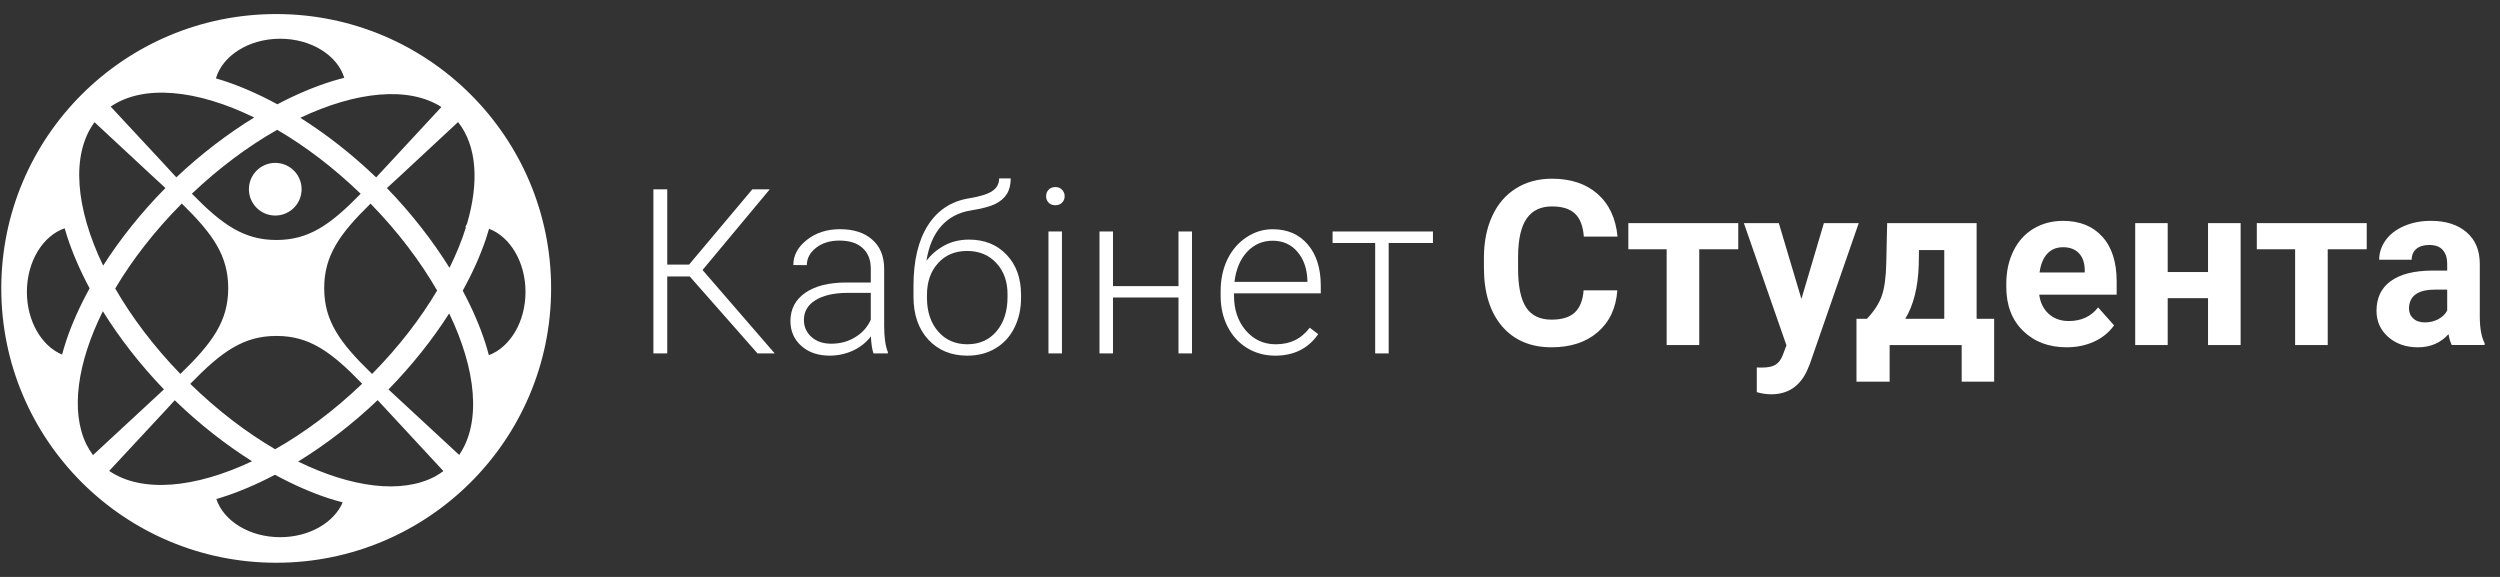 <svg width="156" height="36" xmlns="http://www.w3.org/2000/svg" xmlns:xlink="http://www.w3.org/1999/xlink">
 <rect width="100%" height="100%" fill="#333333" stroke="none"/>
 <title>logo-hneu-student-s-size</title>
 <desc>Created using Figma</desc>
 <defs>
  <path d="m18.74,10.931c0,0.907 -0.736,1.643 -1.644,1.643c-0.908,0 -1.644,-0.736 -1.644,-1.643c0,-0.907 0.736,-1.643 1.644,-1.643c0.908,0 1.644,0.736 1.644,1.643z" id="path0_fill"/>
  <path d="m17.155,34.239c9.475,0 17.155,-7.665 17.155,-17.119c0,-9.455 -7.681,-17.119 -17.155,-17.119c-9.475,0 -17.155,7.665 -17.155,17.119c0,9.455 7.681,17.119 17.155,17.119zm1.504,-27.765c3.502,-1.655 6.762,-1.979 8.805,-0.673l-4.072,4.393c-1.507,-1.449 -3.121,-2.704 -4.733,-3.72zm-1.433,-0.842c1.168,-0.616 2.317,-1.101 3.407,-1.439c0.256,-0.078 0.512,-0.15 0.769,-0.214c-0.428,-1.398 -2.056,-2.438 -3.999,-2.438c-1.96,0 -3.599,1.058 -4.01,2.474c0.149,0.043 0.297,0.088 0.445,0.135c1.085,0.351 2.229,0.851 3.389,1.481zm-10.401,0.145c2.049,-1.404 5.384,-1.066 8.957,0.678c-1.653,1.014 -3.311,2.274 -4.859,3.735c-0.249,-0.268 -0.508,-0.55 -0.779,-0.846l-3.318,-3.568zm-2.869,7.591c-1.357,0.465 -2.358,2.067 -2.358,3.972c0,1.829 0.922,3.378 2.196,3.91c0.081,-0.304 0.173,-0.608 0.274,-0.911c0.35,-1.035 0.836,-2.121 1.444,-3.223c-0.594,-1.109 -1.067,-2.202 -1.403,-3.241c-0.054,-0.169 -0.105,-0.338 -0.153,-0.507zm2.4,2.33c-1.727,-3.593 -2.021,-6.934 -0.538,-8.948l3.586,3.333c0.294,0.269 0.574,0.526 0.839,0.773c-1.518,1.538 -2.83,3.191 -3.887,4.843zm-0.018,2.846c-1.598,3.221 -2.028,6.251 -1.029,8.305c0.124,0.244 0.263,0.469 0.415,0.673l4.426,-4.1c-1.493,-1.553 -2.78,-3.218 -3.813,-4.878zm4.837,3.913c-1.664,-1.719 -3.032,-3.538 -4.065,-5.331c1.06,-1.787 2.459,-3.598 4.154,-5.301c1.957,1.912 2.897,3.267 2.897,5.28c0,2.044 -0.967,3.4 -2.986,5.352zm-0.35,1.643c-0.219,0.236 -0.446,0.483 -0.681,0.741l-3.41,3.667c2.035,1.389 5.349,1.084 8.914,-0.601c-1.644,-1.037 -3.289,-2.321 -4.822,-3.806zm6.265,3.056c-1.784,-1.042 -3.592,-2.415 -5.298,-4.079c1.963,-2.022 3.329,-2.991 5.376,-2.991c2.044,0 3.4,0.966 5.352,2.982c-1.75,1.677 -3.604,3.053 -5.429,4.088zm-0.01,1.592c-1.168,0.616 -2.317,1.101 -3.407,1.439c-0.084,0.026 -0.168,0.051 -0.253,0.075c0.454,1.37 2.064,2.382 3.982,2.382c1.818,0 3.361,-0.91 3.902,-2.172c-0.279,-0.072 -0.558,-0.153 -0.836,-0.242c-1.085,-0.351 -2.228,-0.851 -3.389,-1.481zm9.968,0.116c-2.068,1.091 -5.193,0.687 -8.524,-0.94c1.69,-1.036 3.384,-2.329 4.962,-3.832l4.103,4.427c-0.166,0.124 -0.347,0.24 -0.541,0.345zm3.378,-7.578c1.321,-0.496 2.286,-2.075 2.286,-3.946c0,-1.865 -0.96,-3.441 -2.274,-3.941c-0.061,0.214 -0.128,0.428 -0.199,0.641c-0.35,1.035 -0.836,2.121 -1.444,3.223c0.594,1.109 1.066,2.201 1.403,3.241c0.083,0.26 0.16,0.521 0.228,0.782zm-2.475,-2.605c1.693,3.524 2.009,6.805 0.622,8.83l-4.412,-4.086c1.477,-1.509 2.756,-3.127 3.789,-4.744zm0.018,-2.846c0.43,-0.867 0.775,-1.719 1.031,-2.543c-0.017,0.004 -0.033,0.008 -0.05,0.012c0.04,-0.074 0.078,-0.15 0.115,-0.228c0.753,-2.57 0.619,-4.839 -0.561,-6.336l-3.597,3.343c-0.295,0.271 -0.577,0.529 -0.844,0.777c1.533,1.58 2.852,3.28 3.906,4.975zm-4.927,-4.006c1.705,1.746 3.104,3.599 4.155,5.424c-1.04,1.754 -2.406,3.53 -4.059,5.206c-2.02,-1.953 -2.988,-3.309 -2.988,-5.354c0,-2.011 0.938,-3.366 2.892,-5.276zm-0.617,-0.614c-1.901,1.949 -3.246,2.884 -5.257,2.884c-2.011,0 -3.366,-0.936 -5.275,-2.888c1.719,-1.632 3.535,-2.973 5.324,-3.988c1.753,1.023 3.529,2.367 5.208,3.991z" fill-rule="evenodd" id="path1_fill"/>
  <path d="m42.959,16.374l-1.403,0l0,4.802l-0.863,0l0,-10.238l0.863,0l0,4.697l1.361,0l3.948,-4.697l1.087,0l-4.194,5.034l4.502,5.203l-1.073,0l-4.229,-4.802z" id="path2_fill"/>
  <path d="m54.425,21.176c-0.084,-0.239 -0.138,-0.593 -0.161,-1.062c-0.294,0.384 -0.671,0.682 -1.129,0.893c-0.454,0.206 -0.935,0.309 -1.445,0.309c-0.729,0 -1.321,-0.204 -1.774,-0.612c-0.449,-0.408 -0.673,-0.923 -0.673,-1.547c0,-0.741 0.306,-1.327 0.919,-1.758c0.617,-0.431 1.475,-0.647 2.574,-0.647l1.522,0l0,-0.865c0,-0.544 -0.168,-0.97 -0.505,-1.28c-0.332,-0.314 -0.818,-0.471 -1.459,-0.471c-0.584,0 -1.068,0.15 -1.452,0.45c-0.383,0.3 -0.575,0.661 -0.575,1.083l-0.842,-0.007c0,-0.605 0.281,-1.127 0.842,-1.568c0.561,-0.445 1.251,-0.668 2.069,-0.668c0.846,0 1.512,0.213 1.999,0.64c0.491,0.422 0.743,1.012 0.757,1.772l0,3.6c0,0.736 0.077,1.287 0.231,1.652l0,0.084l-0.898,0zm-2.637,-0.605c0.561,0 1.061,-0.136 1.501,-0.408c0.444,-0.272 0.767,-0.635 0.968,-1.09l0,-1.673l-1.501,0c-0.837,0.009 -1.491,0.164 -1.964,0.464c-0.472,0.295 -0.708,0.703 -0.708,1.224c0,0.426 0.157,0.78 0.47,1.062c0.318,0.281 0.729,0.422 1.234,0.422z" id="path3_fill"/>
  <path d="m60.393,14.075c0.963,0 1.744,0.317 2.342,0.949c0.599,0.628 0.898,1.462 0.898,2.503l0,0.183c0,0.689 -0.138,1.31 -0.414,1.863c-0.271,0.548 -0.664,0.977 -1.178,1.287c-0.51,0.305 -1.096,0.457 -1.76,0.457c-1,0 -1.812,-0.333 -2.433,-0.998c-0.617,-0.67 -0.926,-1.563 -0.926,-2.679l0,-0.675c0,-1.575 0.299,-2.834 0.898,-3.776c0.599,-0.942 1.449,-1.505 2.553,-1.688c0.697,-0.113 1.185,-0.265 1.466,-0.457c0.285,-0.192 0.428,-0.455 0.428,-0.787l0.722,0c0,0.394 -0.082,0.72 -0.245,0.977c-0.164,0.258 -0.409,0.466 -0.736,0.626c-0.327,0.155 -0.828,0.286 -1.501,0.394c-0.771,0.122 -1.393,0.452 -1.865,0.991c-0.468,0.534 -0.771,1.252 -0.912,2.152c0.299,-0.394 0.673,-0.713 1.122,-0.956c0.454,-0.244 0.968,-0.366 1.543,-0.366zm-2.63,3.459l0,0.176c0,0.858 0.231,1.556 0.694,2.095c0.463,0.534 1.071,0.801 1.823,0.801c0.757,0 1.365,-0.27 1.823,-0.809c0.458,-0.544 0.687,-1.256 0.687,-2.138l0,-0.183c0,-0.792 -0.234,-1.439 -0.701,-1.941c-0.463,-0.502 -1.071,-0.752 -1.823,-0.752c-0.753,0 -1.358,0.256 -1.816,0.766c-0.458,0.506 -0.687,1.167 -0.687,1.983z" id="path4_fill"/>
  <path d="m66.186,21.176l-0.842,0l0,-7.608l0.842,0l0,7.608zm-0.989,-9.809c0,-0.159 0.051,-0.293 0.154,-0.401c0.103,-0.113 0.243,-0.169 0.421,-0.169c0.178,0 0.318,0.056 0.421,0.169c0.107,0.108 0.161,0.241 0.161,0.401c0,0.159 -0.054,0.293 -0.161,0.401c-0.103,0.108 -0.243,0.162 -0.421,0.162c-0.178,0 -0.318,-0.054 -0.421,-0.162c-0.103,-0.108 -0.154,-0.241 -0.154,-0.401z" id="path5_fill"/>
  <path d="m74.3,21.176l-0.842,0l0,-3.488l-4.088,0l0,3.488l-0.842,0l0,-7.608l0.842,0l0,3.41l4.088,0l0,-3.41l0.842,0l0,7.608z" id="path6_fill"/>
  <path d="m79.489,21.317c-0.645,0 -1.23,-0.159 -1.753,-0.478c-0.519,-0.319 -0.923,-0.762 -1.213,-1.329c-0.29,-0.572 -0.435,-1.212 -0.435,-1.92l0,-0.302c0,-0.731 0.14,-1.39 0.421,-1.976c0.285,-0.586 0.68,-1.045 1.185,-1.378c0.505,-0.338 1.052,-0.506 1.641,-0.506c0.921,0 1.65,0.316 2.188,0.949c0.542,0.628 0.814,1.488 0.814,2.58l0,0.471l-5.414,0l0,0.162c0,0.863 0.245,1.582 0.736,2.159c0.496,0.572 1.117,0.858 1.865,0.858c0.449,0 0.844,-0.082 1.185,-0.246c0.346,-0.164 0.659,-0.426 0.94,-0.787l0.526,0.401c-0.617,0.895 -1.512,1.343 -2.686,1.343zm-0.154,-7.172c-0.631,0 -1.164,0.232 -1.599,0.696c-0.43,0.464 -0.692,1.087 -0.785,1.87l4.551,0l0,-0.091c-0.023,-0.731 -0.232,-1.327 -0.624,-1.786c-0.393,-0.459 -0.907,-0.689 -1.543,-0.689z" id="path7_fill"/>
  <path d="m89.336,14.286l-2.763,0l0,6.891l-0.842,0l0,-6.891l-2.658,0l0,-0.717l6.263,0l0,0.717z" id="path8_fill"/>
  <path d="m100.841,17.244c-0.08,1.101 -0.486,1.969 -1.22,2.602c-0.729,0.633 -1.692,0.949 -2.889,0.949c-1.309,0 -2.34,-0.441 -3.093,-1.322c-0.748,-0.886 -1.122,-2.1 -1.122,-3.642l0,-0.626c0,-0.984 0.173,-1.852 0.519,-2.602c0.346,-0.75 0.839,-1.324 1.48,-1.723c0.645,-0.403 1.393,-0.605 2.244,-0.605c1.178,0 2.127,0.316 2.847,0.949c0.721,0.633 1.137,1.521 1.248,2.665l-2.104,0c-0.051,-0.661 -0.236,-1.139 -0.554,-1.434c-0.313,-0.3 -0.792,-0.45 -1.438,-0.45c-0.701,0 -1.227,0.253 -1.578,0.759c-0.346,0.502 -0.524,1.282 -0.533,2.341l0,0.773c0,1.106 0.166,1.915 0.498,2.426c0.337,0.511 0.865,0.766 1.585,0.766c0.65,0 1.134,-0.148 1.452,-0.443c0.323,-0.3 0.507,-0.762 0.554,-1.385l2.104,0z" id="path9_fill"/>
  <path d="m108.387,14.678l-2.434,0l0,5.977l-2.033,0l0,-5.977l-2.392,0l0,-1.631l6.859,0l0,1.631z" id="path10_fill"/>
  <path d="m112.328,17.779l1.403,-4.732l2.174,0l-3.051,8.789l-0.168,0.401c-0.454,0.994 -1.202,1.491 -2.244,1.491c-0.295,0 -0.594,-0.045 -0.898,-0.134l0,-1.54l0.309,0.007c0.383,0 0.668,-0.059 0.855,-0.176c0.192,-0.117 0.341,-0.312 0.449,-0.584l0.238,-0.626l-2.658,-7.629l2.181,0l1.41,4.732z" id="path11_fill"/>
  <path d="m116.417,19.016c0.458,-0.487 0.769,-0.97 0.932,-1.448c0.164,-0.478 0.255,-1.155 0.274,-2.032l0.056,-2.489l5.582,0l0,5.97l1.094,0l0,3.923l-2.026,0l0,-2.285l-4.496,0l0,2.285l-2.069,0l0,-3.923l0.653,0zm2.391,0l2.434,0l0,-4.289l-1.578,0l-0.014,0.914c-0.042,1.397 -0.323,2.522 -0.842,3.375z" id="path12_fill"/>
  <path d="m128.879,20.795c-1.113,0 -2.02,-0.342 -2.721,-1.027c-0.697,-0.684 -1.045,-1.596 -1.045,-2.735l0,-0.197c0,-0.764 0.147,-1.446 0.442,-2.046c0.294,-0.605 0.71,-1.069 1.248,-1.392c0.542,-0.328 1.159,-0.492 1.851,-0.492c1.038,0 1.854,0.328 2.448,0.984c0.598,0.656 0.898,1.587 0.898,2.792l0,0.83l-4.832,0c0.065,0.497 0.261,0.895 0.589,1.195c0.332,0.3 0.75,0.45 1.255,0.45c0.781,0 1.391,-0.284 1.83,-0.851l0.996,1.118c-0.304,0.431 -0.715,0.769 -1.234,1.012c-0.519,0.239 -1.094,0.359 -1.725,0.359zm-0.232,-6.244c-0.402,0 -0.729,0.136 -0.981,0.408c-0.248,0.272 -0.407,0.661 -0.477,1.167l2.819,0l0,-0.162c-0.009,-0.45 -0.131,-0.797 -0.365,-1.041c-0.234,-0.248 -0.565,-0.373 -0.996,-0.373z" id="path13_fill"/>
  <path d="m139.735,20.655l-2.034,0l0,-2.925l-2.517,0l0,2.925l-2.027,0l0,-7.608l2.027,0l0,3.052l2.517,0l0,-3.052l2.034,0l0,7.608z" id="path14_fill"/>
  <path d="m147.604,14.678l-2.434,0l0,5.977l-2.034,0l0,-5.977l-2.391,0l0,-1.631l6.859,0l0,1.631z" id="path15_fill"/>
  <path d="m152.912,20.655c-0.093,-0.183 -0.161,-0.41 -0.203,-0.682c-0.491,0.548 -1.129,0.823 -1.915,0.823c-0.743,0 -1.36,-0.216 -1.851,-0.647c-0.486,-0.431 -0.729,-0.975 -0.729,-1.631c0,-0.806 0.297,-1.425 0.89,-1.856c0.599,-0.431 1.461,-0.649 2.588,-0.654l0.933,0l0,-0.436c0,-0.351 -0.091,-0.633 -0.274,-0.844c-0.177,-0.211 -0.46,-0.317 -0.848,-0.317c-0.342,0 -0.61,0.082 -0.807,0.246c-0.191,0.164 -0.287,0.389 -0.287,0.675l-2.027,0c0,-0.441 0.136,-0.849 0.407,-1.224c0.271,-0.375 0.654,-0.668 1.15,-0.879c0.495,-0.216 1.052,-0.324 1.669,-0.324c0.935,0 1.676,0.237 2.223,0.71c0.552,0.469 0.828,1.13 0.828,1.983l0,3.298c0.004,0.722 0.105,1.268 0.301,1.638l0,0.12l-2.048,0zm-1.676,-1.413c0.3,0 0.575,-0.066 0.828,-0.197c0.252,-0.136 0.439,-0.316 0.561,-0.541l0,-1.308l-0.758,0c-1.014,0 -1.554,0.351 -1.62,1.055l-0.007,0.119c0,0.253 0.089,0.462 0.267,0.626c0.178,0.164 0.421,0.246 0.729,0.246z" id="path16_fill"/>
 </defs>
 <g>
  <title>background</title>
  <rect fill="none" id="canvas_background" height="402" width="582" y="-1" x="-1"/>
 </g>
 <g>
  <title>Layer 1</title>
  <g id="Canvas">
   <g id="logo-hneu-student-s-size">
    <use fill="#ffffff" id="svg_1" x="0.08" y="0.876" xlink:href="#path0_fill"/>
    <use fill="#ffffff" id="svg_2" x="0.08" y="0.876" xlink:href="#path1_fill"/>
    <use fill="#ffffff" id="svg_3" x="0.08" y="0.876" xlink:href="#path2_fill"/>
    <use fill="#ffffff" id="svg_4" x="0.08" y="0.876" xlink:href="#path3_fill"/>
    <use fill="#ffffff" id="svg_5" x="0.08" y="0.876" xlink:href="#path4_fill"/>
    <use fill="#ffffff" id="svg_6" x="0.08" y="0.876" xlink:href="#path5_fill"/>
    <use fill="#ffffff" id="svg_7" x="0.08" y="0.876" xlink:href="#path6_fill"/>
    <use fill="#ffffff" id="svg_8" x="0.08" y="0.876" xlink:href="#path7_fill"/>
    <use fill="#ffffff" id="svg_9" x="0.08" y="0.876" xlink:href="#path8_fill"/>
    <use fill="#ffffff" id="svg_10" x="0.08" y="0.876" xlink:href="#path9_fill"/>
    <use fill="#ffffff" id="svg_11" x="0.08" y="0.876" xlink:href="#path10_fill"/>
    <use fill="#ffffff" id="svg_12" x="0.08" y="0.876" xlink:href="#path11_fill"/>
    <use fill="#ffffff" id="svg_13" x="0.08" y="0.876" xlink:href="#path12_fill"/>
    <use fill="#ffffff" id="svg_14" x="0.08" y="0.876" xlink:href="#path13_fill"/>
    <use fill="#ffffff" id="svg_15" x="0.08" y="0.876" xlink:href="#path14_fill"/>
    <use fill="#ffffff" id="svg_16" x="0.08" y="0.876" xlink:href="#path15_fill"/>
    <use fill="#ffffff" id="svg_17" x="0.08" y="0.876" xlink:href="#path16_fill"/>
   </g>
  </g>
 </g>
</svg>